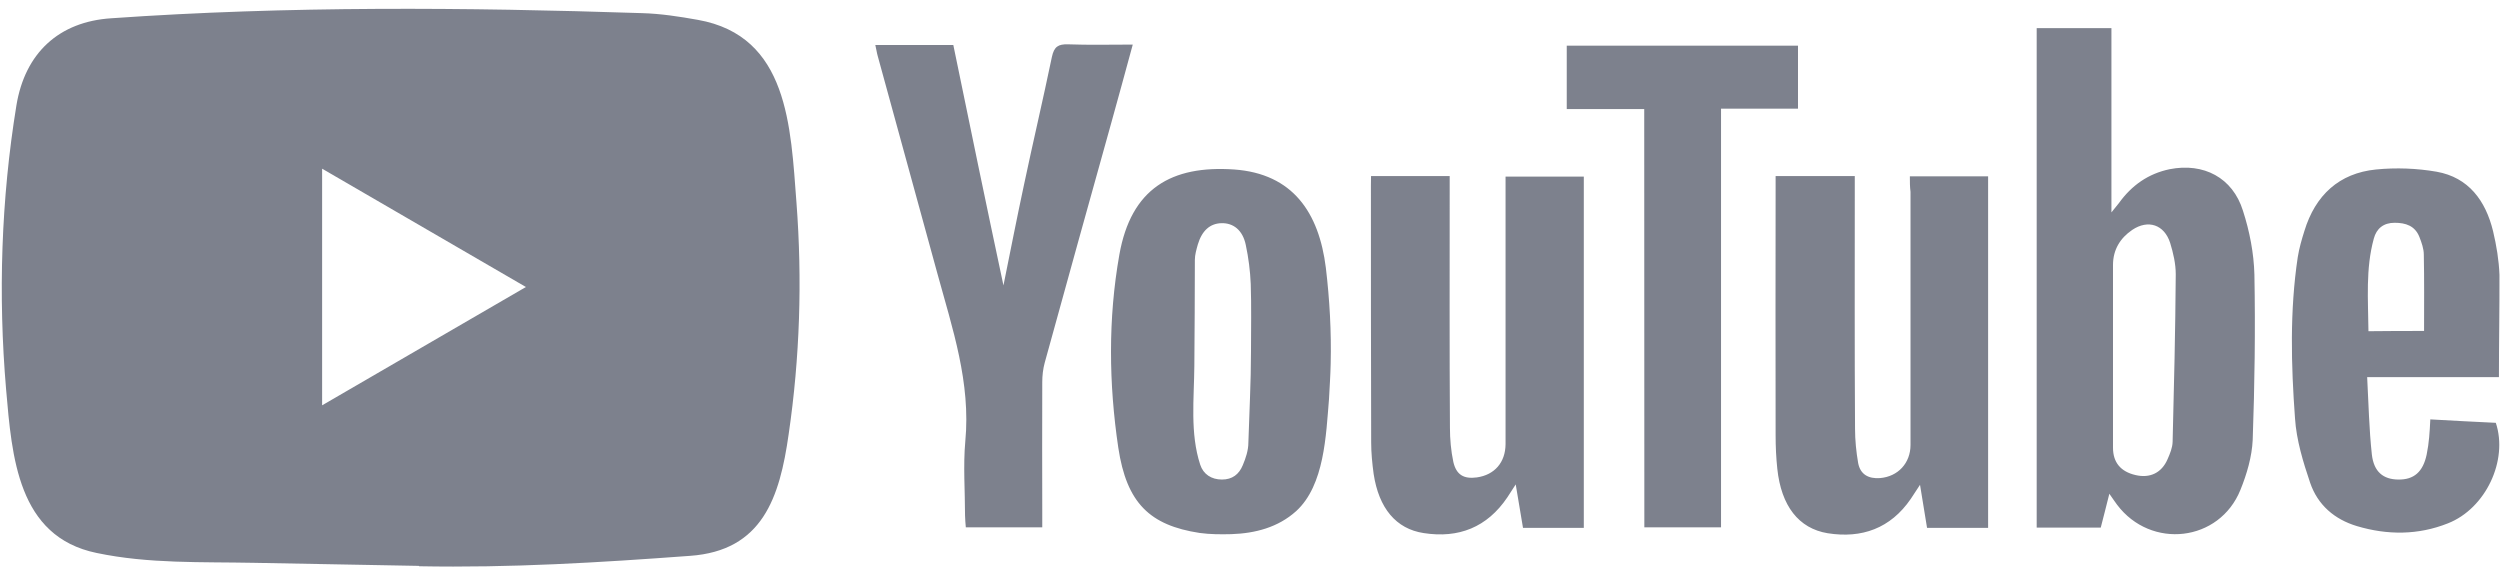 <svg width="126" height="29" viewBox="0 0 126 29" fill="none" xmlns="http://www.w3.org/2000/svg">
<path d="M21.085 28.52L12.836 28.367C10.165 28.314 7.487 28.42 4.869 27.869C0.885 27.047 0.603 23.014 0.308 19.632C-0.099 14.876 0.058 10.034 0.826 5.318C1.259 2.672 2.966 1.093 5.604 0.921C14.509 0.297 23.474 0.37 32.36 0.662C33.298 0.688 34.243 0.834 35.169 1C39.736 1.809 39.848 6.379 40.143 10.226C40.438 14.113 40.314 18.02 39.749 21.88C39.297 25.077 38.43 27.757 34.775 28.015C30.194 28.354 25.718 28.626 21.125 28.539C21.125 28.52 21.098 28.52 21.085 28.52ZM16.235 20.428C19.687 18.424 23.074 16.454 26.506 14.465C23.047 12.462 19.668 10.492 16.235 8.502V20.428Z" fill="#7D818D"/>
<path d="M106.311 24.885C106.153 25.535 106.015 26.046 105.878 26.59H102.649V1.418H106.416V10.704C106.613 10.452 106.711 10.346 106.796 10.233C107.44 9.338 108.273 8.754 109.349 8.528C111.062 8.19 112.526 8.953 113.044 10.618C113.379 11.652 113.595 12.76 113.622 13.841C113.674 16.62 113.635 19.393 113.536 22.172C113.497 23.021 113.241 23.89 112.919 24.686C111.863 27.312 108.411 27.71 106.698 25.435C106.593 25.296 106.495 25.144 106.311 24.885ZM106.495 17.96V22.563C106.495 23.313 106.888 23.771 107.63 23.943C108.358 24.116 108.949 23.83 109.244 23.147C109.369 22.862 109.494 22.563 109.5 22.265C109.572 19.453 109.638 16.64 109.658 13.821C109.658 13.297 109.533 12.754 109.376 12.243C109.08 11.321 108.266 11.049 107.466 11.586C106.862 11.997 106.495 12.581 106.495 13.357V17.96ZM96.257 8.887H100.201V26.603H97.123C97.011 25.933 96.9 25.243 96.769 24.434C96.559 24.746 96.434 24.945 96.303 25.144C95.279 26.636 93.829 27.147 92.116 26.875C90.652 26.636 89.773 25.495 89.576 23.625C89.517 23.067 89.491 22.504 89.491 21.947C89.478 17.801 89.491 13.642 89.491 9.497V8.873H93.481V9.596C93.481 13.602 93.468 17.602 93.494 21.608C93.494 22.179 93.553 22.769 93.651 23.339C93.763 23.923 94.183 24.135 94.747 24.096C95.66 24.023 96.29 23.339 96.29 22.424V9.669C96.257 9.411 96.257 9.172 96.257 8.887ZM69.1 8.873H73.064V9.623C73.064 13.609 73.051 17.589 73.077 21.562C73.077 22.132 73.13 22.723 73.248 23.28C73.399 23.936 73.78 24.149 74.429 24.062C75.328 23.936 75.873 23.306 75.88 22.384V9.696V8.9H79.824V26.603H76.759C76.647 25.946 76.536 25.27 76.392 24.414C76.195 24.712 76.083 24.885 75.972 25.064C74.948 26.583 73.511 27.14 71.758 26.868C70.354 26.656 69.494 25.608 69.232 23.89C69.159 23.353 69.107 22.822 69.107 22.285C69.094 17.98 69.094 13.655 69.094 9.351L69.1 8.873ZM67.066 18.332C67.053 18.929 67.013 19.526 66.981 20.122C66.83 21.913 66.758 24.454 65.327 25.76C64.415 26.583 63.26 26.881 62.065 26.921C61.534 26.934 60.996 26.934 60.464 26.861C57.95 26.477 56.782 25.356 56.362 22.563C55.883 19.34 55.844 16.063 56.415 12.84C57.005 9.503 59.04 8.323 62.203 8.542C65.156 8.754 66.475 10.71 66.823 13.496C67.013 15.095 67.105 16.713 67.066 18.332ZM63.05 17.721C63.05 16.587 63.076 15.446 63.037 14.312C63.01 13.655 62.925 12.992 62.787 12.342C62.63 11.593 62.157 11.235 61.566 11.248C60.989 11.261 60.582 11.619 60.372 12.316C60.3 12.574 60.221 12.84 60.221 13.098C60.221 14.876 60.208 16.66 60.195 18.438C60.182 20.096 59.972 21.834 60.49 23.419C60.648 23.903 61.055 24.169 61.586 24.169C62.105 24.169 62.446 23.91 62.636 23.446C62.787 23.087 62.918 22.696 62.918 22.311C62.964 20.786 63.05 19.254 63.05 17.721ZM50.574 14.385C50.922 12.667 51.25 10.989 51.611 9.304C52.064 7.162 52.569 5.02 53.015 2.871C53.127 2.347 53.337 2.221 53.829 2.234C54.886 2.274 55.962 2.247 57.091 2.247C56.723 3.613 56.362 4.913 56.008 6.194C54.886 10.213 53.764 14.246 52.654 18.279C52.569 18.59 52.53 18.929 52.53 19.26C52.517 21.462 52.53 23.658 52.53 25.86V26.576H48.677C48.664 26.377 48.638 26.178 48.638 25.979C48.638 24.732 48.54 23.479 48.651 22.245C48.933 19.28 48.002 16.554 47.247 13.795C46.249 10.147 45.239 6.485 44.241 2.837C44.189 2.665 44.169 2.479 44.116 2.267H48.047C48.874 6.293 49.708 10.319 50.574 14.385ZM125.946 19.008H119.305C119.377 20.355 119.403 21.635 119.541 22.902C119.64 23.784 120.119 24.162 120.873 24.169C121.661 24.182 122.12 23.784 122.304 22.908C122.363 22.623 122.402 22.338 122.429 22.046C122.455 21.787 122.468 21.509 122.488 21.137C123.61 21.197 124.706 21.263 125.789 21.31C126.419 23.2 125.283 25.628 123.374 26.377C121.871 26.974 120.329 26.974 118.793 26.517C117.658 26.178 116.811 25.449 116.43 24.328C116.076 23.28 115.741 22.185 115.669 21.091C115.472 18.391 115.4 15.665 115.807 12.959C115.879 12.508 116.004 12.077 116.142 11.639C116.693 9.835 117.894 8.727 119.751 8.542C120.762 8.442 121.805 8.482 122.803 8.654C124.417 8.94 125.277 10.114 125.651 11.652C125.822 12.375 125.946 13.118 125.973 13.854C125.979 15.546 125.946 17.224 125.946 19.008ZM122.173 16.68C122.173 15.347 122.186 14.093 122.16 12.833C122.16 12.535 122.048 12.223 121.936 11.938C121.713 11.38 121.247 11.228 120.69 11.228C120.132 11.228 119.777 11.513 119.64 12.024C119.22 13.556 119.357 15.121 119.37 16.693C120.375 16.68 121.287 16.68 122.173 16.68Z" fill="#7D818D"/>
<path d="M82.869 5.497H78.964V2.3H90.619V5.477H86.74V26.576H82.875L82.869 5.497Z" fill="#7D818D"/>
</svg>
